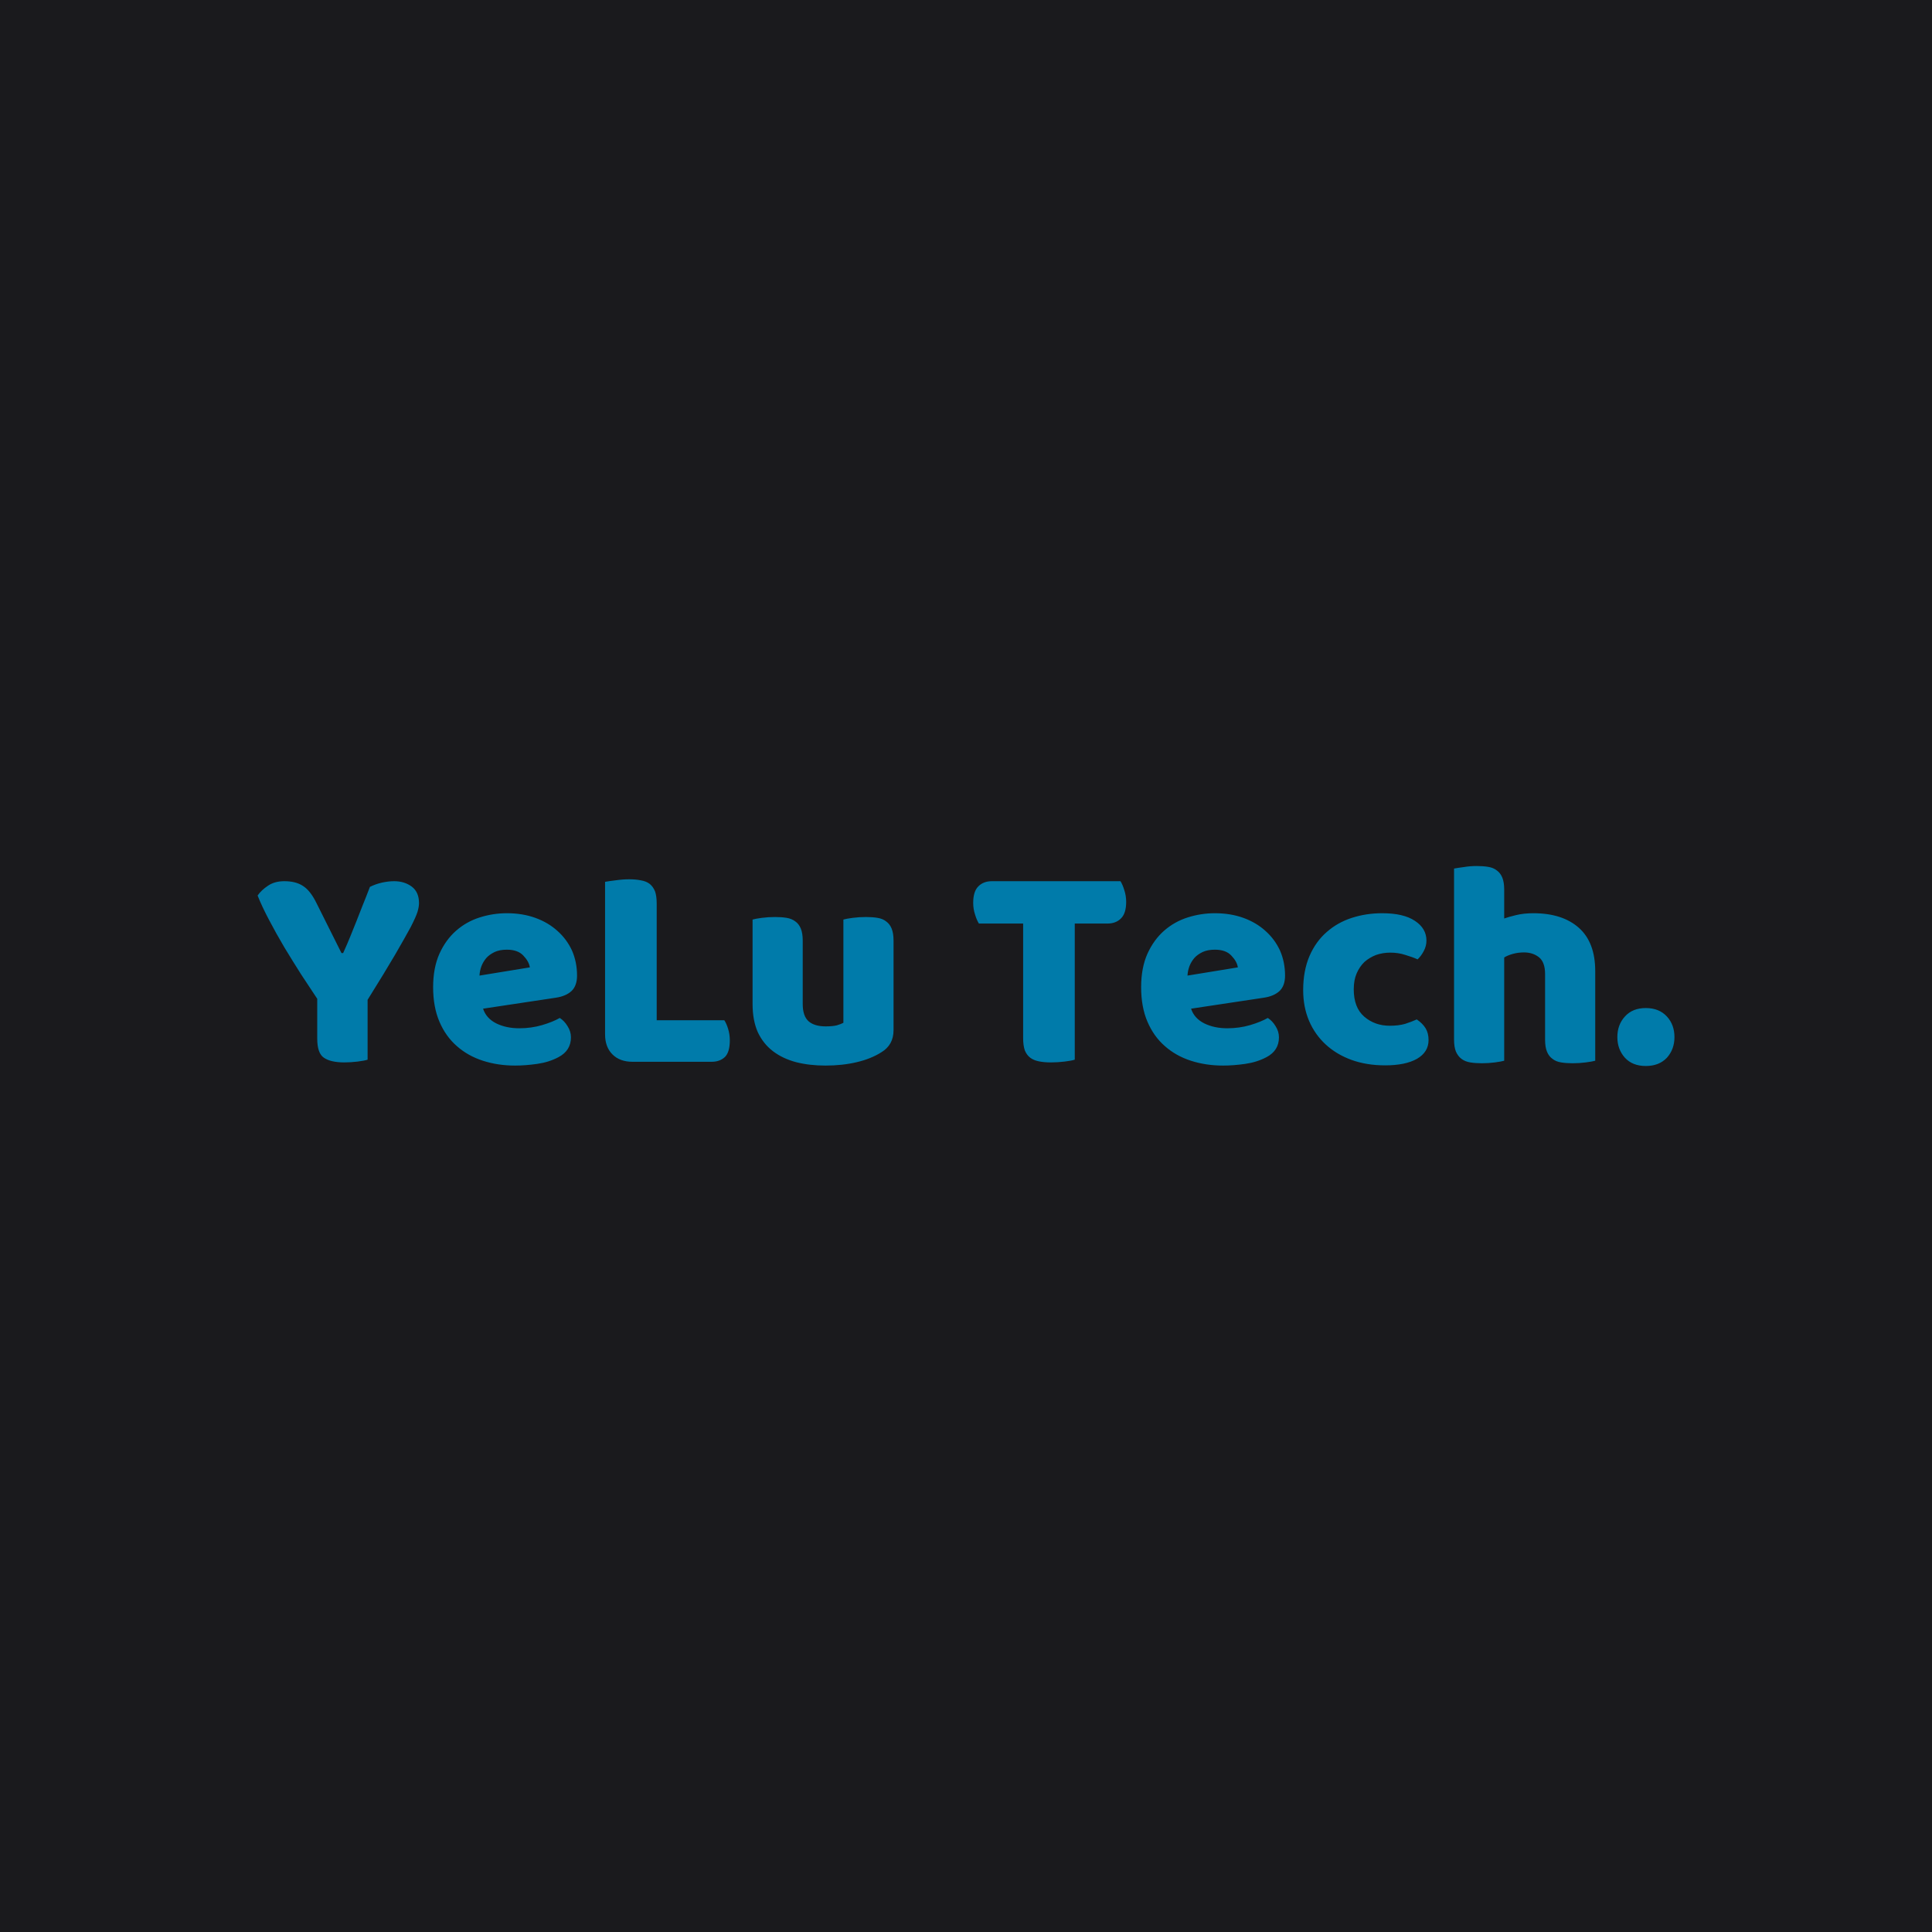 <svg data-v-fde0c5aa="" xmlns="http://www.w3.org/2000/svg" viewBox="0 0 300 300" class="font"><!----><defs data-v-fde0c5aa=""><!----></defs><rect data-v-fde0c5aa="" fill="#1a1a1d" x="0" y="0" width="300px" height="300px" class="logo-background-square"></rect><defs data-v-fde0c5aa=""><!----></defs><g data-v-fde0c5aa="" id="b55cbdc2-99c2-4d1c-a669-4e3fb7ed6870" fill="#007baa" transform="matrix(3.272,0,0,3.272,39.542,116.643)"><path d="M5.36 11.80L5.36 14.64L5.36 14.64Q5.21 14.69 4.89 14.73L4.89 14.73L4.89 14.73Q4.56 14.77 4.26 14.77L4.26 14.77L4.26 14.77Q3.61 14.77 3.29 14.55L3.29 14.55L3.29 14.55Q2.97 14.34 2.97 13.64L2.97 13.64L2.97 11.75L2.97 11.75Q2.62 11.23 2.21 10.60L2.21 10.60L2.21 10.60Q1.81 9.97 1.41 9.31L1.41 9.31L1.41 9.31Q1.02 8.65 0.69 8.02L0.69 8.02L0.69 8.02Q0.35 7.38 0.14 6.85L0.14 6.85L0.14 6.85Q0.32 6.59 0.64 6.38L0.64 6.38L0.64 6.38Q0.95 6.17 1.41 6.17L1.41 6.17L1.41 6.17Q1.96 6.17 2.30 6.40L2.30 6.40L2.30 6.40Q2.65 6.62 2.95 7.24L2.95 7.24L4.12 9.58L4.20 9.58L4.20 9.58Q4.40 9.14 4.54 8.79L4.54 8.79L4.54 8.79Q4.69 8.43 4.83 8.07L4.83 8.07L4.83 8.07Q4.97 7.71 5.12 7.33L5.12 7.33L5.12 7.33Q5.28 6.94 5.47 6.44L5.47 6.44L5.47 6.44Q5.73 6.31 6.03 6.24L6.03 6.24L6.03 6.24Q6.34 6.17 6.62 6.17L6.62 6.17L6.62 6.17Q7.11 6.17 7.46 6.43L7.46 6.43L7.46 6.43Q7.80 6.69 7.80 7.21L7.80 7.21L7.80 7.21Q7.80 7.38 7.73 7.62L7.73 7.62L7.73 7.62Q7.66 7.85 7.41 8.34L7.41 8.34L7.41 8.34Q7.15 8.82 6.67 9.65L6.67 9.65L6.67 9.65Q6.19 10.47 5.36 11.80L5.36 11.80ZM12.36 14.92L12.36 14.92L12.36 14.92Q11.54 14.92 10.83 14.69L10.83 14.69L10.83 14.69Q10.12 14.46 9.60 14.00L9.60 14.00L9.60 14.00Q9.07 13.54 8.77 12.84L8.77 12.84L8.77 12.84Q8.47 12.14 8.47 11.20L8.47 11.20L8.47 11.20Q8.47 10.28 8.77 9.61L8.77 9.61L8.77 9.61Q9.07 8.95 9.56 8.52L9.56 8.52L9.56 8.52Q10.05 8.09 10.68 7.89L10.68 7.89L10.68 7.89Q11.31 7.69 11.97 7.69L11.97 7.69L11.97 7.69Q12.71 7.69 13.32 7.91L13.32 7.91L13.32 7.91Q13.93 8.13 14.37 8.53L14.37 8.53L14.37 8.53Q14.81 8.92 15.06 9.46L15.06 9.46L15.06 9.46Q15.30 10.01 15.30 10.65L15.30 10.65L15.30 10.65Q15.30 11.13 15.04 11.38L15.04 11.38L15.04 11.38Q14.77 11.63 14.29 11.70L14.29 11.70L10.84 12.22L10.84 12.22Q10.99 12.68 11.47 12.92L11.47 12.92L11.47 12.92Q11.94 13.15 12.56 13.15L12.56 13.15L12.56 13.15Q13.13 13.15 13.64 13.00L13.64 13.00L13.64 13.00Q14.15 12.85 14.48 12.66L14.48 12.66L14.48 12.66Q14.70 12.80 14.85 13.05L14.85 13.05L14.85 13.05Q15.01 13.30 15.01 13.58L15.01 13.58L15.01 13.58Q15.01 14.21 14.42 14.52L14.42 14.52L14.42 14.52Q13.97 14.76 13.41 14.84L13.41 14.84L13.41 14.84Q12.85 14.92 12.36 14.92ZM11.97 9.42L11.97 9.42L11.97 9.42Q11.63 9.42 11.39 9.53L11.39 9.53L11.39 9.53Q11.14 9.65 10.99 9.82L10.99 9.82L10.99 9.82Q10.84 10.00 10.76 10.21L10.76 10.21L10.76 10.21Q10.68 10.43 10.67 10.65L10.67 10.65L13.06 10.26L13.06 10.26Q13.02 9.98 12.75 9.70L12.75 9.70L12.75 9.70Q12.49 9.42 11.97 9.42ZM21.69 14.74L17.93 14.74L17.93 14.74Q17.33 14.74 16.98 14.39L16.98 14.39L16.98 14.39Q16.63 14.04 16.63 13.44L16.63 13.44L16.63 6.20L16.63 6.20Q16.79 6.17 17.12 6.13L17.12 6.13L17.12 6.13Q17.46 6.08 17.77 6.08L17.77 6.08L17.77 6.08Q18.09 6.08 18.33 6.13L18.33 6.13L18.33 6.13Q18.58 6.17 18.75 6.30L18.75 6.30L18.75 6.30Q18.91 6.43 19.00 6.65L19.00 6.65L19.00 6.65Q19.08 6.87 19.08 7.24L19.08 7.24L19.08 12.77L22.29 12.77L22.29 12.77Q22.39 12.92 22.47 13.18L22.47 13.18L22.47 13.18Q22.55 13.44 22.55 13.72L22.55 13.72L22.55 13.72Q22.55 14.28 22.32 14.51L22.32 14.51L22.32 14.51Q22.08 14.74 21.69 14.74L21.69 14.74ZM23.63 12.00L23.63 7.99L23.63 7.99Q23.77 7.95 24.07 7.91L24.07 7.91L24.07 7.91Q24.37 7.87 24.70 7.87L24.70 7.87L24.70 7.87Q25.00 7.87 25.25 7.91L25.25 7.91L25.25 7.91Q25.49 7.95 25.66 8.08L25.66 8.08L25.66 8.08Q25.83 8.20 25.92 8.42L25.92 8.42L25.92 8.42Q26.01 8.64 26.01 8.99L26.01 8.99L26.01 12.00L26.01 12.00Q26.01 12.57 26.29 12.82L26.29 12.82L26.29 12.82Q26.57 13.06 27.10 13.06L27.10 13.06L27.10 13.06Q27.43 13.06 27.63 13.01L27.63 13.01L27.63 13.01Q27.83 12.95 27.94 12.89L27.94 12.89L27.94 7.99L27.94 7.99Q28.08 7.95 28.38 7.91L28.38 7.91L28.38 7.91Q28.69 7.87 29.01 7.87L29.01 7.87L29.01 7.87Q29.32 7.87 29.56 7.91L29.56 7.91L29.56 7.91Q29.81 7.95 29.97 8.08L29.97 8.08L29.97 8.08Q30.14 8.20 30.23 8.42L30.23 8.42L30.23 8.42Q30.32 8.64 30.32 8.99L30.32 8.99L30.32 13.24L30.32 13.24Q30.32 13.94 29.74 14.29L29.74 14.29L29.74 14.29Q29.25 14.60 28.57 14.76L28.57 14.76L28.57 14.76Q27.89 14.92 27.09 14.92L27.09 14.92L27.09 14.92Q26.33 14.92 25.70 14.76L25.70 14.76L25.70 14.76Q25.06 14.59 24.60 14.24L24.60 14.24L24.60 14.24Q24.14 13.89 23.88 13.34L23.88 13.34L23.88 13.34Q23.63 12.78 23.63 12.00L23.63 12.00ZM36.47 8.18L34.37 8.18L34.37 8.18Q34.27 8.02 34.19 7.76L34.19 7.76L34.19 7.76Q34.10 7.49 34.10 7.20L34.10 7.20L34.10 7.20Q34.10 6.65 34.35 6.41L34.35 6.41L34.35 6.41Q34.59 6.17 34.99 6.17L34.99 6.17L41.09 6.17L41.09 6.17Q41.19 6.33 41.27 6.59L41.27 6.59L41.27 6.59Q41.36 6.86 41.36 7.15L41.36 7.15L41.36 7.15Q41.36 7.70 41.11 7.94L41.11 7.94L41.11 7.94Q40.87 8.18 40.47 8.18L40.47 8.18L38.92 8.18L38.92 14.64L38.92 14.64Q38.77 14.69 38.44 14.73L38.44 14.73L38.44 14.73Q38.11 14.77 37.79 14.77L37.79 14.77L37.79 14.77Q37.46 14.77 37.22 14.72L37.22 14.72L37.22 14.72Q36.97 14.67 36.81 14.55L36.81 14.55L36.81 14.55Q36.64 14.42 36.55 14.20L36.55 14.20L36.55 14.20Q36.47 13.97 36.47 13.61L36.47 13.61L36.47 8.18ZM45.96 14.92L45.96 14.92L45.96 14.92Q45.14 14.92 44.43 14.69L44.43 14.69L44.43 14.69Q43.72 14.46 43.20 14.00L43.20 14.00L43.20 14.00Q42.67 13.54 42.37 12.84L42.37 12.84L42.37 12.84Q42.07 12.14 42.07 11.20L42.07 11.20L42.07 11.20Q42.07 10.28 42.37 9.61L42.37 9.61L42.37 9.61Q42.67 8.95 43.16 8.52L43.16 8.52L43.16 8.52Q43.65 8.09 44.28 7.89L44.28 7.89L44.28 7.89Q44.91 7.69 45.57 7.69L45.57 7.69L45.57 7.69Q46.31 7.69 46.92 7.91L46.92 7.91L46.92 7.91Q47.53 8.13 47.97 8.53L47.97 8.53L47.97 8.53Q48.41 8.92 48.66 9.46L48.66 9.46L48.66 9.46Q48.90 10.01 48.90 10.65L48.90 10.65L48.90 10.65Q48.90 11.13 48.64 11.38L48.64 11.38L48.64 11.38Q48.37 11.63 47.89 11.70L47.89 11.70L44.44 12.22L44.44 12.22Q44.59 12.68 45.07 12.92L45.07 12.92L45.07 12.92Q45.54 13.15 46.16 13.15L46.16 13.15L46.16 13.15Q46.73 13.15 47.24 13.00L47.24 13.00L47.24 13.00Q47.75 12.85 48.08 12.66L48.08 12.66L48.08 12.66Q48.30 12.80 48.45 13.05L48.45 13.05L48.45 13.05Q48.61 13.30 48.61 13.58L48.61 13.58L48.61 13.58Q48.61 14.21 48.02 14.52L48.02 14.52L48.02 14.52Q47.57 14.76 47.01 14.84L47.01 14.84L47.01 14.84Q46.45 14.92 45.96 14.92ZM45.57 9.42L45.57 9.42L45.57 9.42Q45.23 9.42 44.99 9.53L44.99 9.53L44.99 9.53Q44.74 9.65 44.59 9.82L44.59 9.82L44.59 9.82Q44.44 10.00 44.36 10.21L44.36 10.21L44.36 10.21Q44.28 10.43 44.27 10.65L44.27 10.65L46.66 10.26L46.66 10.26Q46.62 9.98 46.35 9.70L46.35 9.70L46.35 9.70Q46.09 9.42 45.57 9.42ZM53.89 9.56L53.89 9.56L53.89 9.56Q53.54 9.56 53.22 9.67L53.22 9.67L53.22 9.67Q52.91 9.79 52.67 10.00L52.67 10.00L52.67 10.00Q52.44 10.22 52.30 10.54L52.30 10.54L52.30 10.54Q52.16 10.86 52.16 11.30L52.16 11.30L52.16 11.30Q52.16 12.17 52.66 12.60L52.66 12.60L52.66 12.60Q53.16 13.03 53.87 13.03L53.87 13.03L53.87 13.03Q54.29 13.03 54.60 12.94L54.60 12.94L54.60 12.94Q54.91 12.84 55.15 12.73L55.15 12.73L55.15 12.73Q55.43 12.92 55.57 13.15L55.57 13.15L55.57 13.15Q55.71 13.38 55.71 13.71L55.71 13.71L55.71 13.71Q55.71 14.28 55.16 14.60L55.16 14.60L55.16 14.60Q54.61 14.91 53.65 14.91L53.65 14.91L53.65 14.91Q52.77 14.91 52.05 14.65L52.05 14.65L52.05 14.65Q51.34 14.39 50.83 13.92L50.83 13.92L50.83 13.92Q50.32 13.45 50.04 12.80L50.04 12.80L50.04 12.80Q49.76 12.14 49.76 11.34L49.76 11.34L49.76 11.34Q49.76 10.42 50.06 9.72L50.06 9.72L50.06 9.72Q50.36 9.03 50.88 8.58L50.88 8.58L50.88 8.58Q51.39 8.13 52.07 7.91L52.07 7.91L52.07 7.91Q52.75 7.69 53.51 7.69L53.51 7.69L53.51 7.69Q54.52 7.69 55.06 8.05L55.06 8.05L55.06 8.05Q55.61 8.41 55.61 8.99L55.61 8.99L55.61 8.99Q55.61 9.25 55.48 9.49L55.48 9.49L55.48 9.49Q55.36 9.72 55.19 9.88L55.19 9.88L55.19 9.88Q54.95 9.77 54.61 9.67L54.61 9.67L54.61 9.67Q54.28 9.56 53.89 9.56ZM63.62 10.44L63.62 14.69L63.62 14.69Q63.48 14.73 63.17 14.77L63.17 14.77L63.17 14.77Q62.87 14.81 62.55 14.81L62.55 14.81L62.55 14.81Q62.24 14.81 62.00 14.77L62.00 14.77L62.00 14.77Q61.75 14.73 61.59 14.60L61.59 14.60L61.59 14.60Q61.42 14.48 61.33 14.26L61.33 14.26L61.33 14.26Q61.24 14.04 61.24 13.69L61.24 13.69L61.24 10.58L61.24 10.58Q61.24 10.01 60.95 9.78L60.95 9.78L60.95 9.78Q60.66 9.55 60.24 9.55L60.24 9.55L60.24 9.55Q59.96 9.55 59.71 9.62L59.71 9.62L59.71 9.62Q59.46 9.69 59.30 9.79L59.30 9.79L59.30 14.69L59.30 14.69Q59.16 14.73 58.86 14.77L58.86 14.77L58.86 14.77Q58.56 14.81 58.24 14.81L58.24 14.81L58.24 14.81Q57.93 14.81 57.69 14.77L57.69 14.77L57.69 14.77Q57.44 14.73 57.27 14.60L57.27 14.60L57.27 14.60Q57.11 14.48 57.01 14.26L57.01 14.26L57.01 14.26Q56.92 14.04 56.92 13.69L56.92 13.69L56.92 5.57L56.92 5.57Q57.08 5.54 57.38 5.50L57.38 5.50L57.38 5.50Q57.68 5.45 57.99 5.45L57.99 5.45L57.99 5.45Q58.30 5.45 58.54 5.49L58.54 5.49L58.54 5.49Q58.79 5.53 58.95 5.66L58.95 5.66L58.95 5.66Q59.12 5.78 59.21 6.00L59.21 6.00L59.21 6.00Q59.30 6.22 59.30 6.57L59.30 6.57L59.30 7.94L59.30 7.94Q59.49 7.87 59.86 7.78L59.86 7.78L59.86 7.78Q60.23 7.69 60.68 7.69L60.68 7.69L60.68 7.69Q62.06 7.69 62.84 8.38L62.84 8.38L62.84 8.38Q63.62 9.07 63.62 10.44L63.62 10.44ZM64.67 13.57L64.67 13.57L64.67 13.57Q64.67 12.98 65.03 12.59L65.03 12.59L65.03 12.59Q65.39 12.19 66.02 12.19L66.02 12.19L66.02 12.19Q66.65 12.19 67.02 12.59L67.02 12.59L67.02 12.59Q67.38 12.98 67.38 13.57L67.38 13.57L67.38 13.57Q67.38 14.15 67.02 14.55L67.02 14.55L67.02 14.55Q66.65 14.94 66.02 14.94L66.02 14.94L66.02 14.94Q65.39 14.94 65.03 14.55L65.03 14.55L65.03 14.55Q64.67 14.15 64.67 13.57Z"></path></g><!----><!----></svg>
